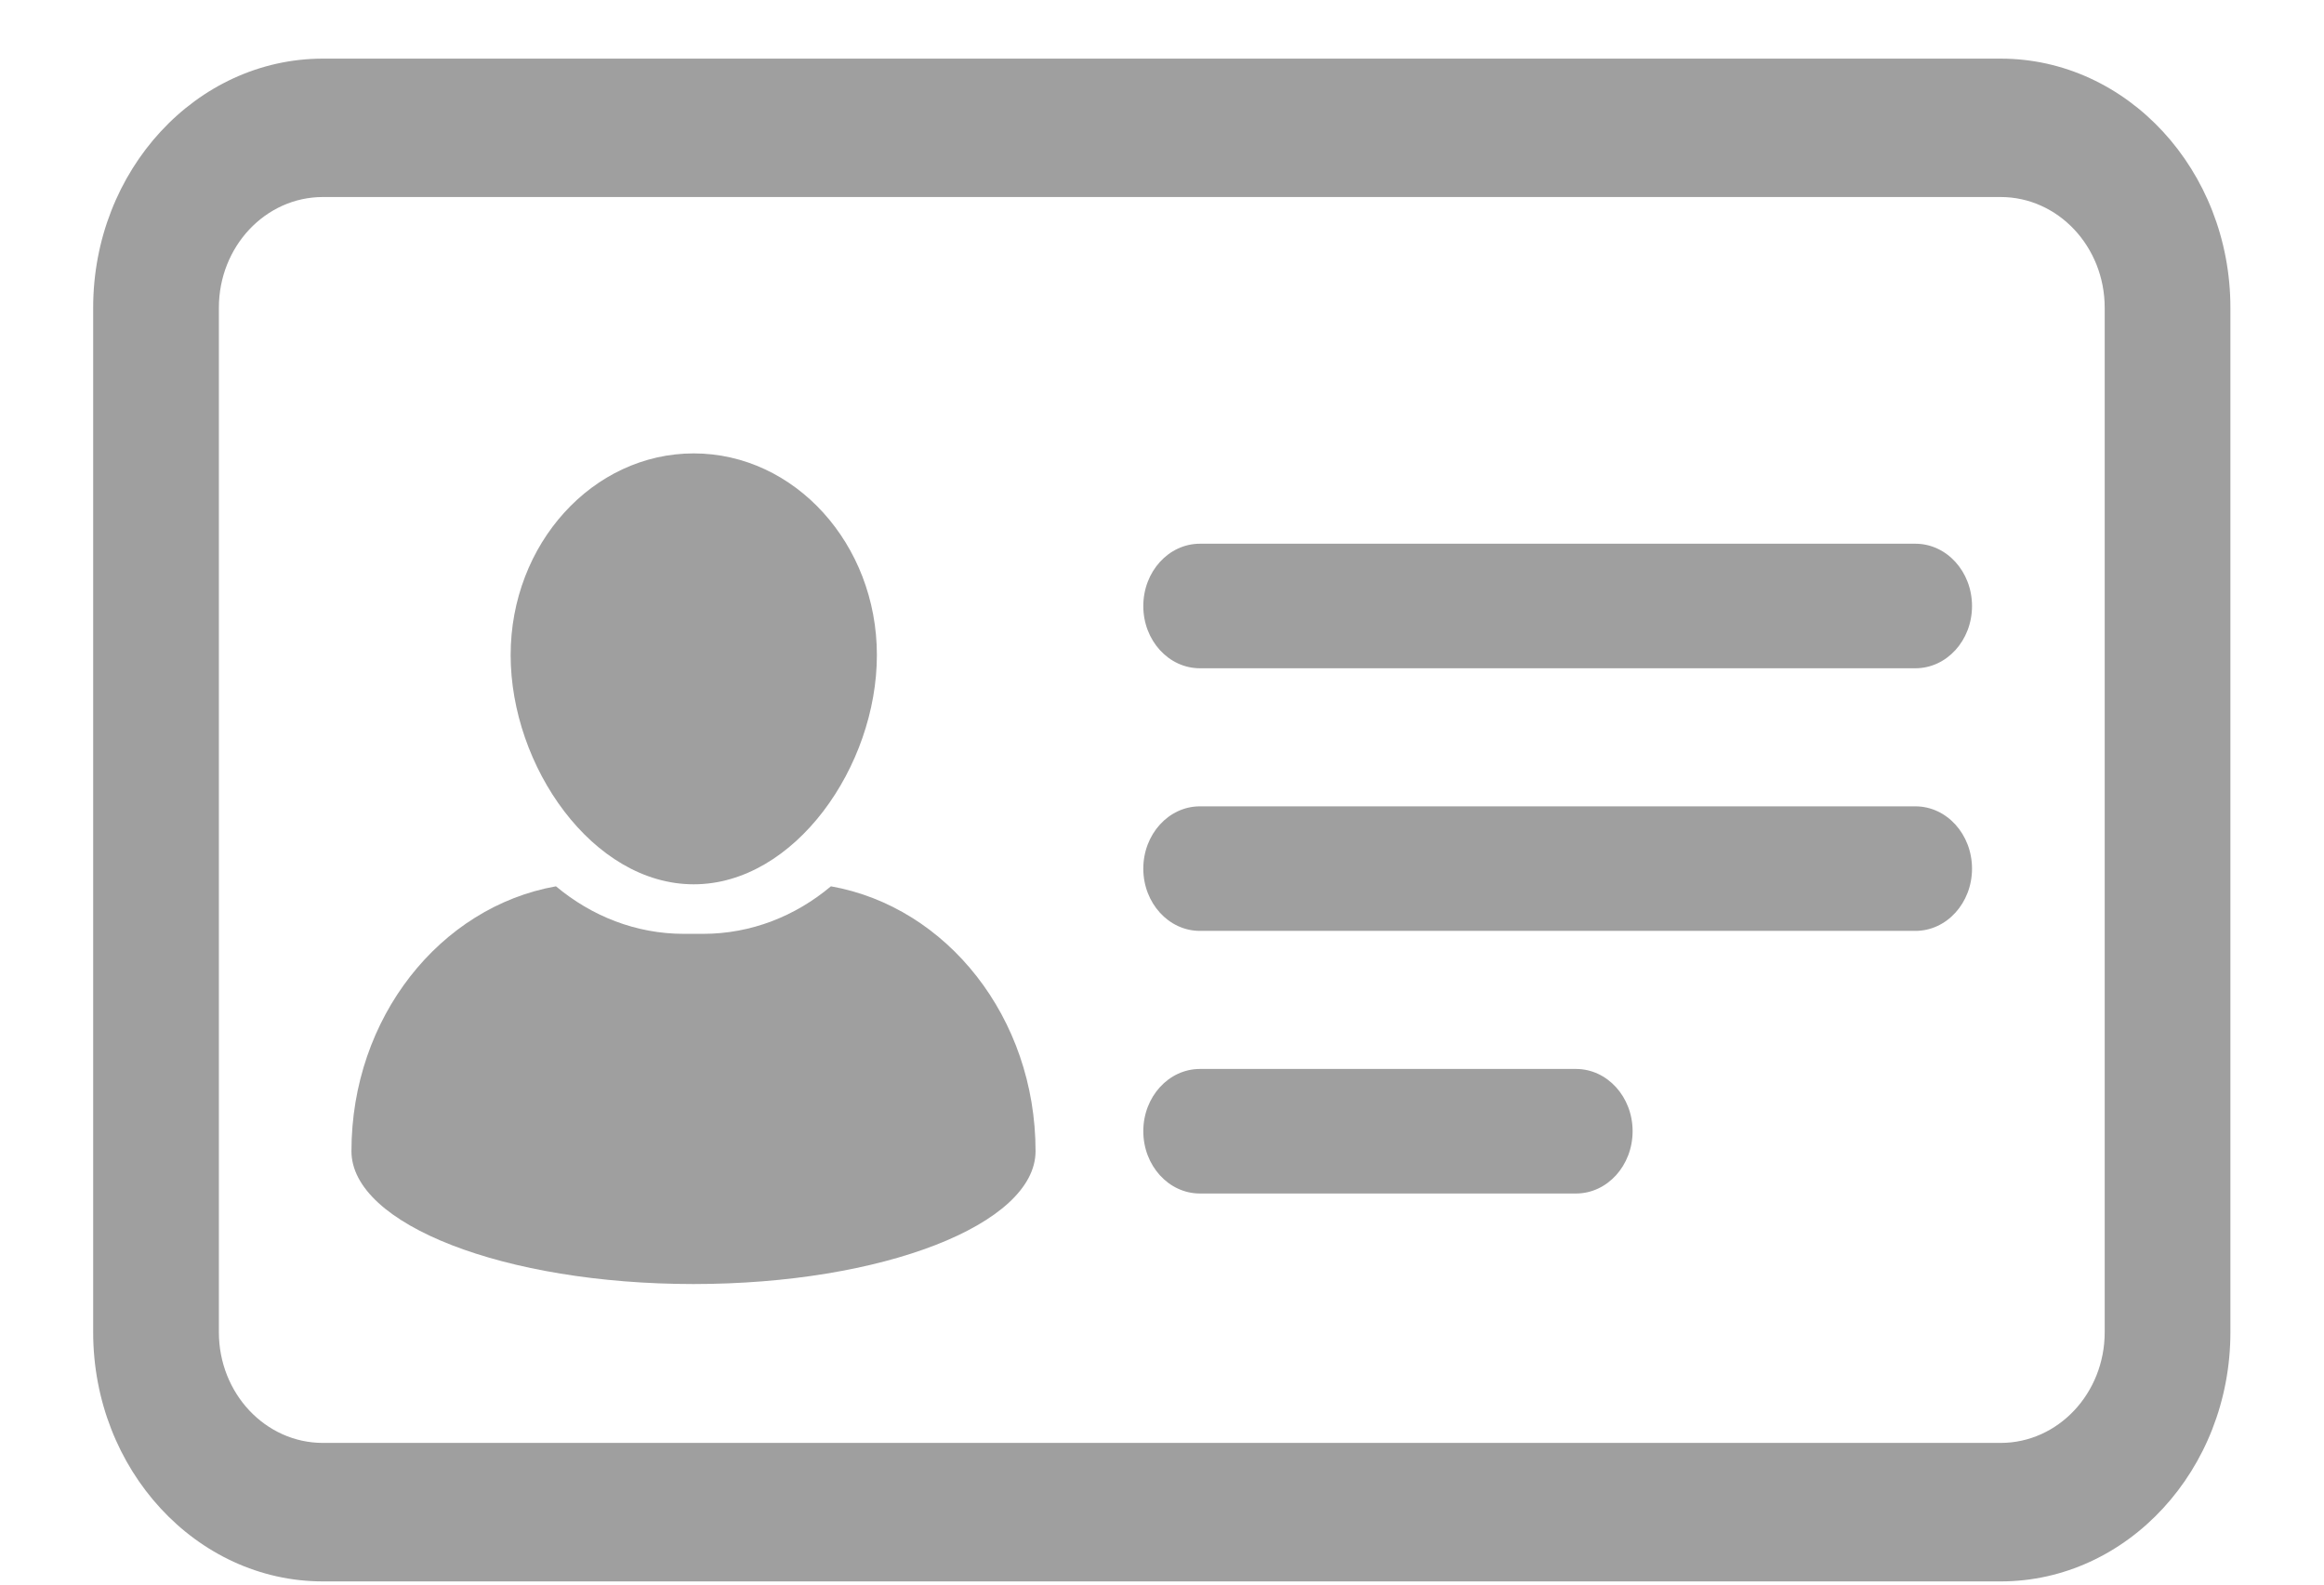 <svg width="22" height="15" viewBox="0 0 22 15" fill="none" xmlns="http://www.w3.org/2000/svg">
<path d="M18.939 0.555H3.057C1.858 0.555 0.882 1.613 0.882 2.913V12.611C0.882 13.912 1.858 14.97 3.057 14.97H18.939C20.138 14.97 21.114 13.912 21.114 12.611V2.913C21.114 1.613 20.138 0.555 18.939 0.555ZM19.924 12.611C19.924 13.19 19.482 13.659 18.939 13.659H3.057C2.513 13.659 2.072 13.19 2.072 12.611V2.913C2.072 2.334 2.513 1.865 3.057 1.865H18.939C19.482 1.865 19.924 2.334 19.924 2.913V12.611Z" fill="#9F9F9F"/>
<path d="M6.567 8.371C7.523 8.371 8.301 7.254 8.301 6.201C8.301 5.149 7.523 4.292 6.567 4.292C5.611 4.292 4.834 5.149 4.834 6.201C4.834 7.254 5.611 8.371 6.567 8.371Z" fill="#9F9F9F"/>
<path d="M7.866 8.39C7.53 8.672 7.111 8.84 6.656 8.84H6.474C6.019 8.84 5.6 8.672 5.263 8.39C4.166 8.585 3.327 9.633 3.327 10.897C3.327 11.591 4.777 12.155 6.565 12.155C8.353 12.155 9.803 11.591 9.803 10.897C9.803 9.633 8.964 8.585 7.866 8.39Z" fill="#9F9F9F"/>
<path d="M18.132 5.147H11.359C11.063 5.147 10.823 5.411 10.823 5.737C10.823 6.063 11.063 6.326 11.359 6.326H18.132C18.428 6.326 18.668 6.063 18.668 5.737C18.668 5.411 18.428 5.147 18.132 5.147Z" fill="#9F9F9F"/>
<path d="M18.132 7.633H11.359C11.063 7.633 10.823 7.897 10.823 8.223C10.823 8.548 11.063 8.812 11.359 8.812H18.132C18.428 8.812 18.668 8.548 18.668 8.223C18.668 7.897 18.428 7.633 18.132 7.633Z" fill="#9F9F9F"/>
<path d="M14.919 10.119H11.359C11.063 10.119 10.823 10.383 10.823 10.708C10.823 11.034 11.063 11.298 11.359 11.298H14.919C15.215 11.298 15.455 11.034 15.455 10.708C15.455 10.383 15.215 10.119 14.919 10.119Z" fill="#9F9F9F"/>
</svg>
